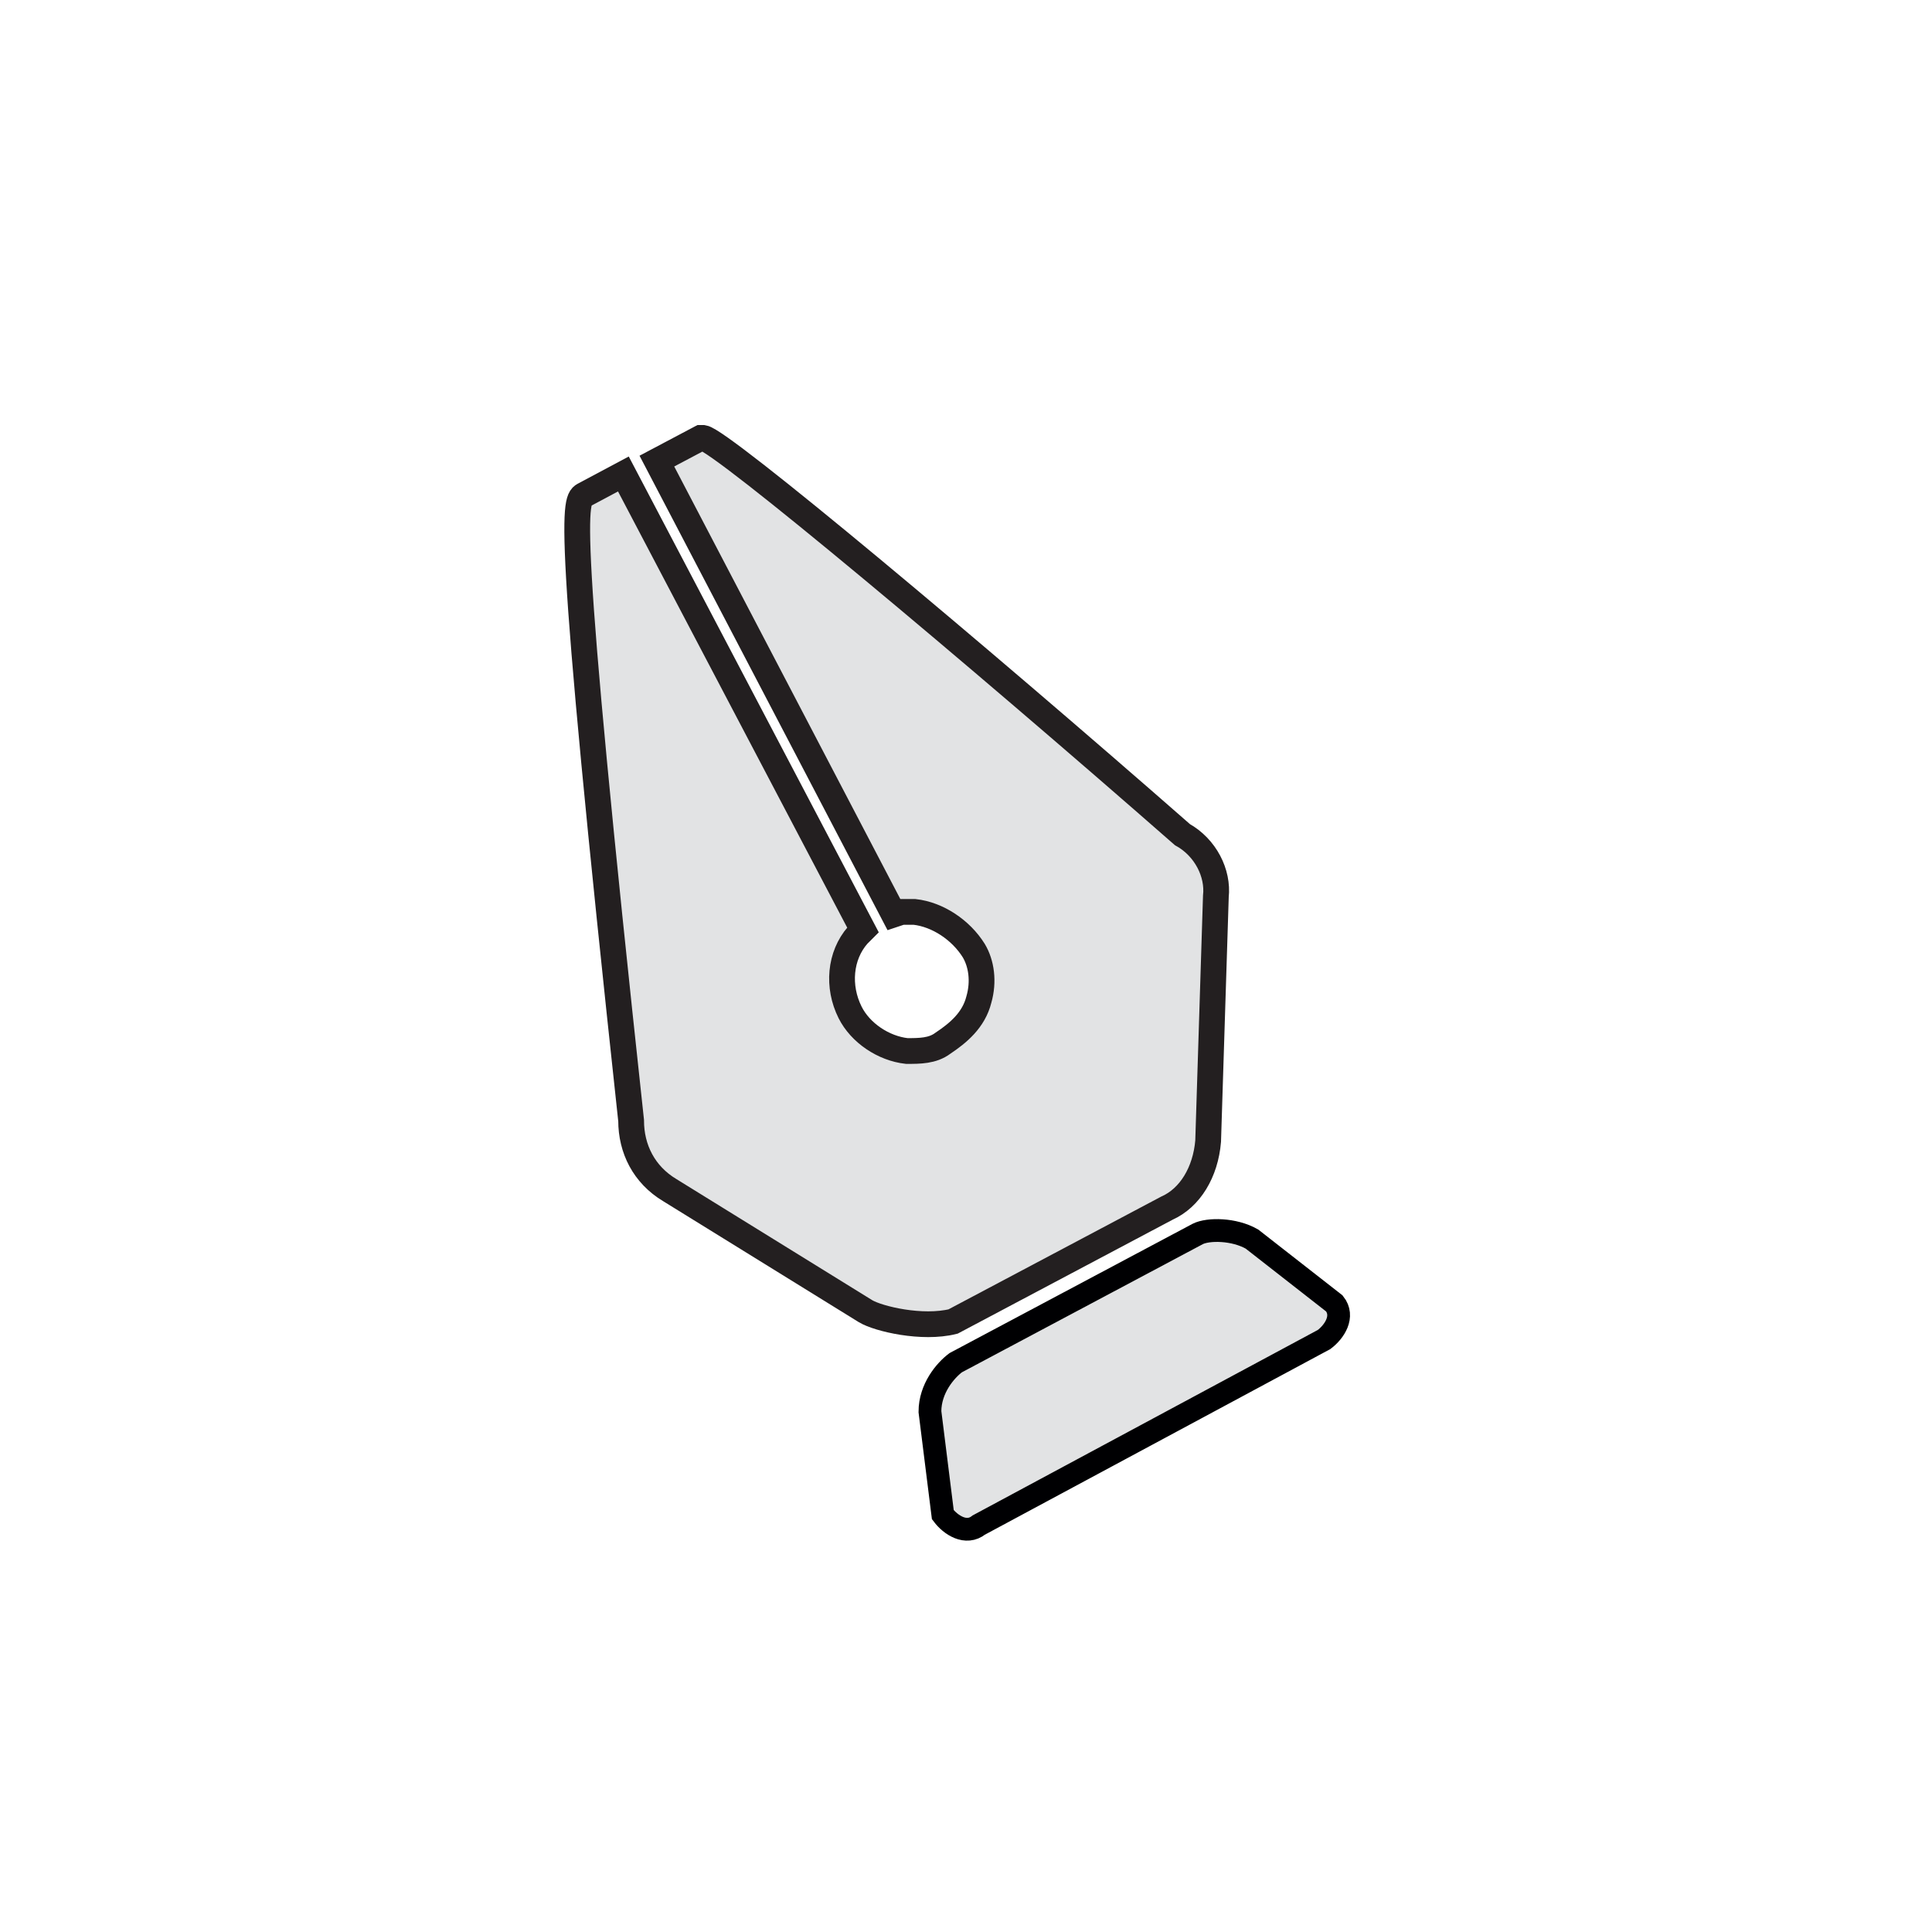 <?xml version="1.0" encoding="utf-8"?>
<!-- Generator: Adobe Illustrator 19.0.0, SVG Export Plug-In . SVG Version: 6.00 Build 0)  -->
<svg version="1.1" id="Layer_1" xmlns="http://www.w3.org/2000/svg" xmlns:xlink="http://www.w3.org/1999/xlink" x="0px" y="0px"
	 viewBox="-268 359 75 75" style="enable-background:new -268 359 75 75;" xml:space="preserve">
<style type="text/css">
	.st0{fill:#E2E3E4;stroke:#231F20;stroke-miterlimit:10;}
	.st1{fill:#E2E3E4;stroke:#000002;stroke-width:0.884;stroke-miterlimit:10;}
</style>
<g id="XMLID_442_">
	<path class="st0" d="M-234.4,409.9l-7.6-4.7c-1-0.6-1.5-1.6-1.5-2.7c-2.6-24-2.2-24.1-1.8-24.3l1.5-0.8l9.3,17.7l-0.2,0.2
		c-0.7,0.8-0.8,2-0.3,3c0.4,0.8,1.3,1.4,2.2,1.5c0.5,0,1,0,1.4-0.3c0.6-0.4,1.2-0.9,1.4-1.7c0.2-0.7,0.1-1.4-0.2-1.9
		c-0.5-0.8-1.4-1.4-2.3-1.5c-0.2,0-0.3,0-0.5,0l-0.3,0.1l-9.2-17.6l1.7-0.9l0.1,0c0.7,0.1,10.5,8.3,18.6,15.4
		c0.9,0.5,1.4,1.5,1.3,2.4l-0.3,9.5c-0.1,1.2-0.7,2.2-1.6,2.6l-8.3,4.4C-232.2,410.6-233.9,410.2-234.4,409.9z"/>
</g>
<path id="XMLID_443_" class="st1" d="M-219.4,407.1c-0.7-0.4-1.7-0.4-2.1-0.2l-9.4,5c-0.4,0.3-1,1-1,1.9l0.5,4
	c0.3,0.4,0.9,0.8,1.4,0.4l13.4-7.2c0.4-0.3,0.8-0.9,0.4-1.4L-219.4,407.1z"/>
</svg>
